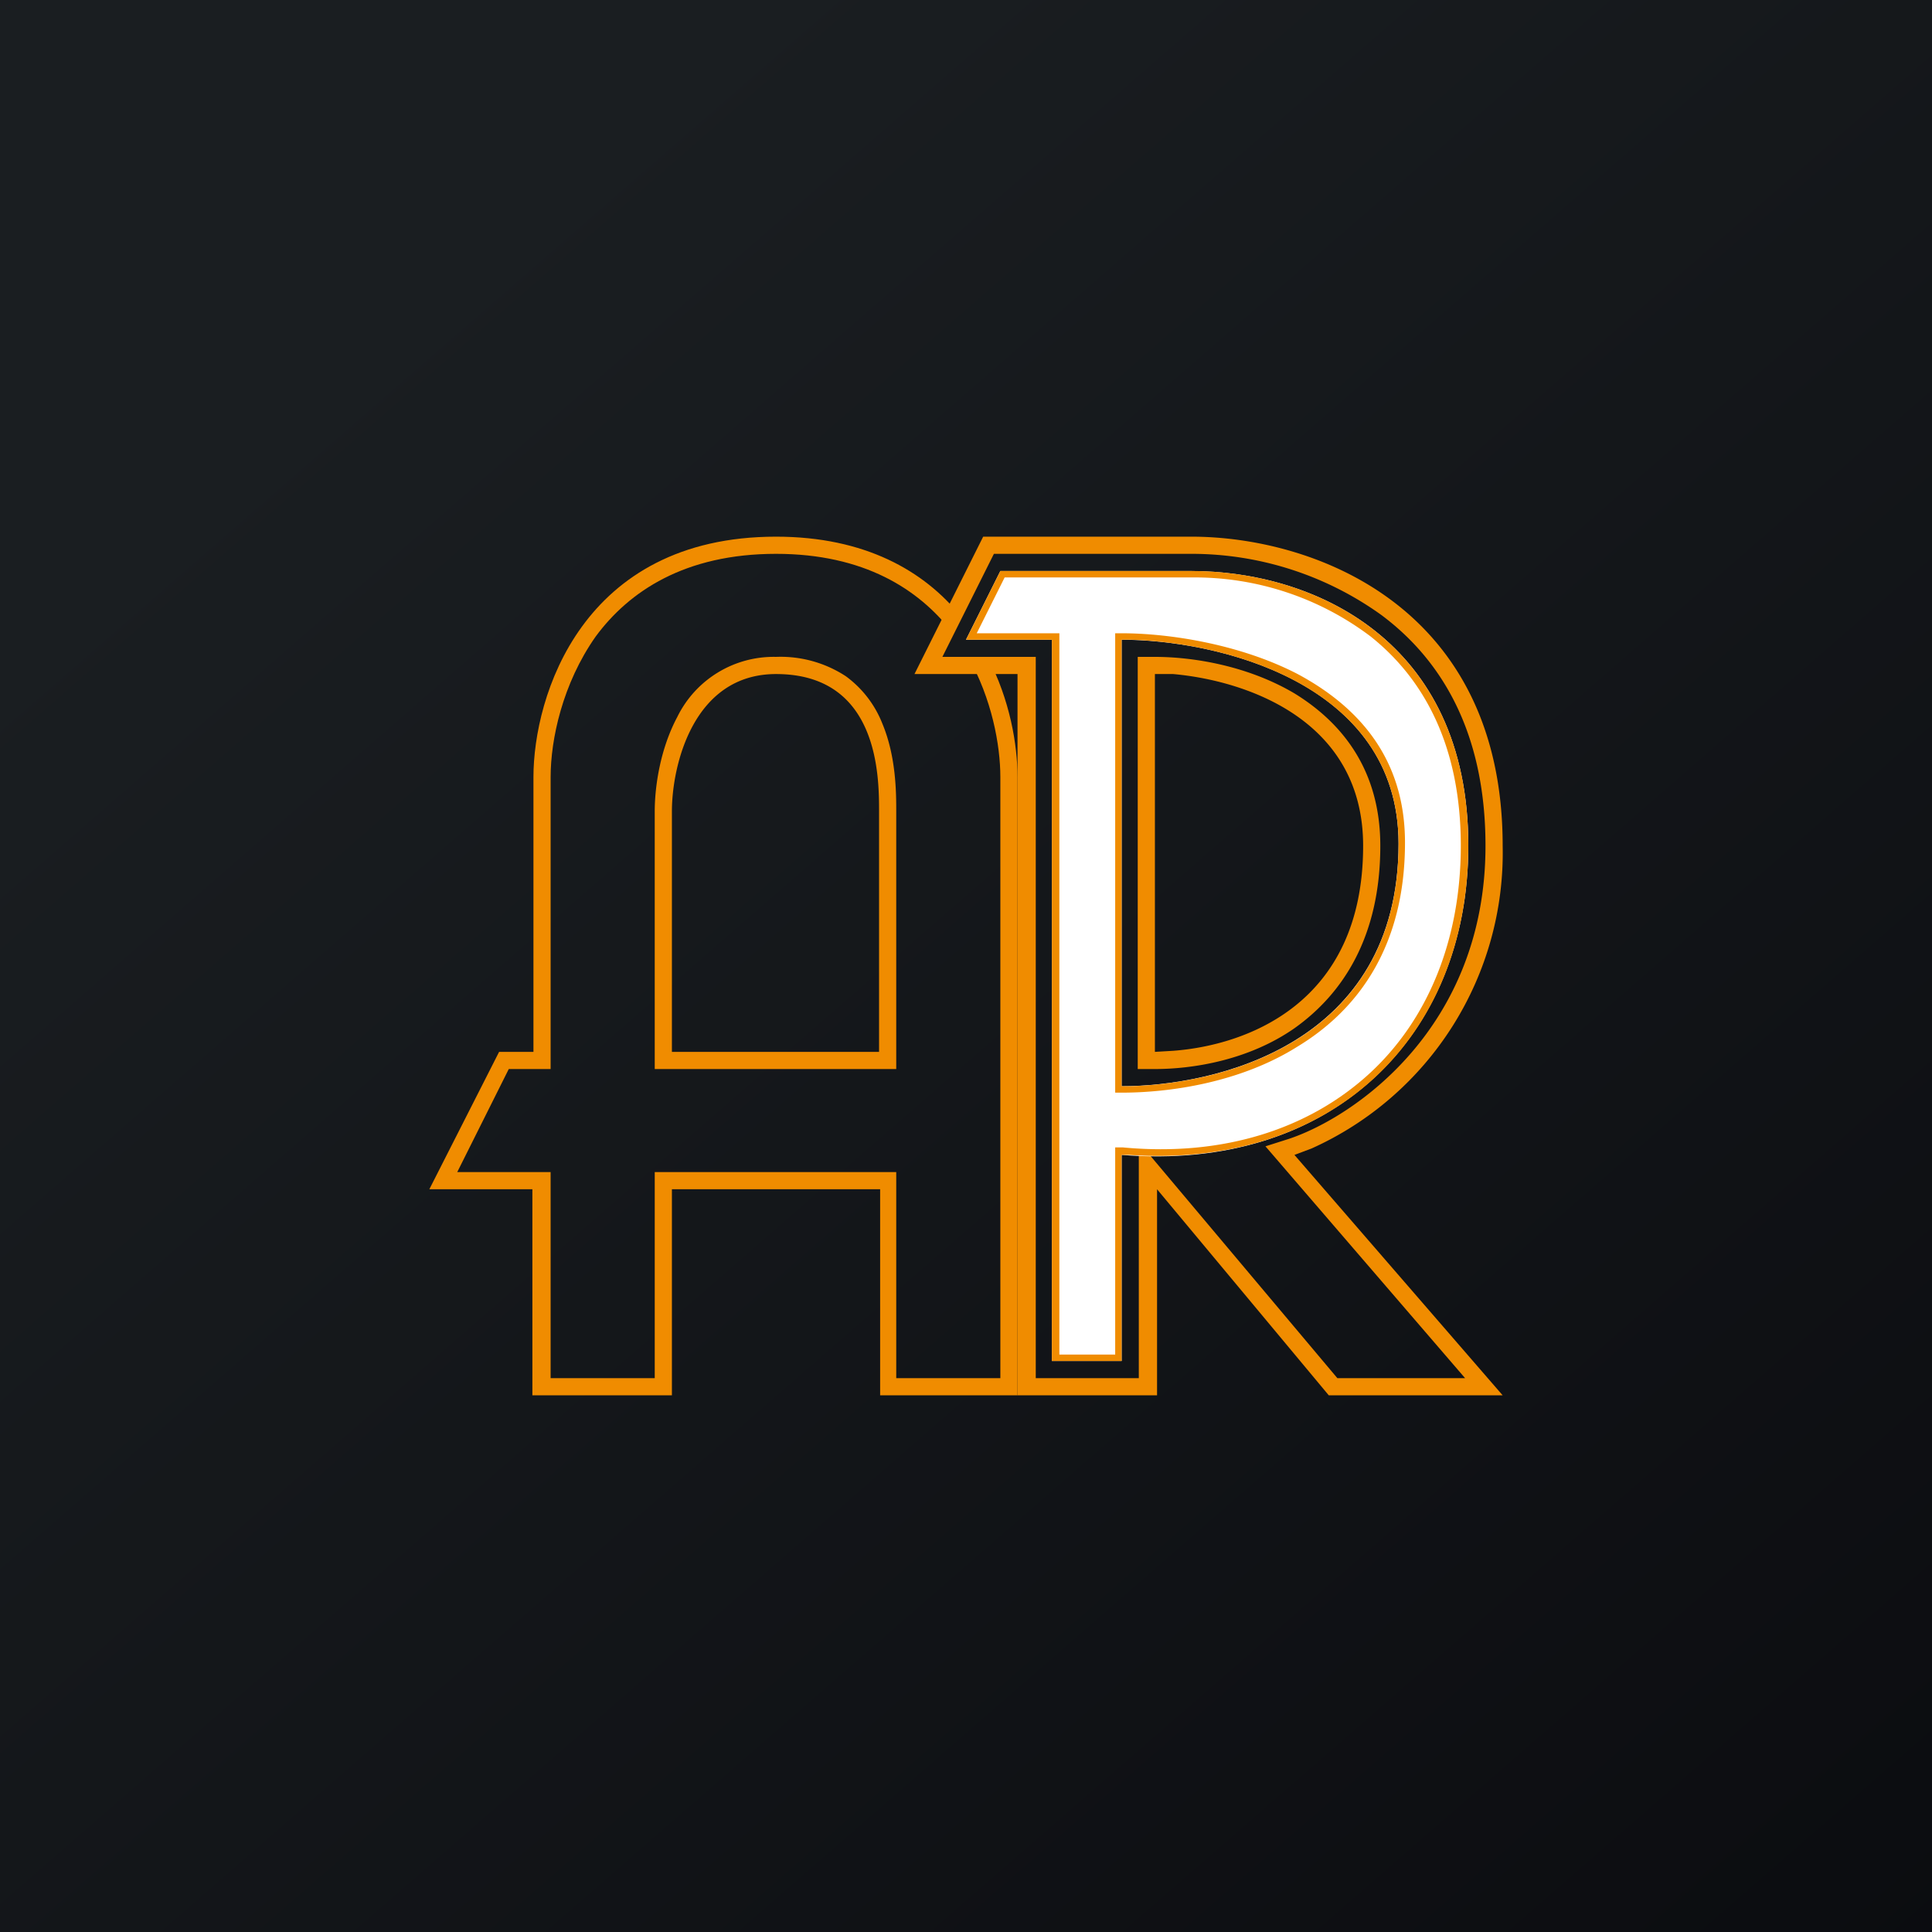 <!-- by TradingView --><svg width="18" height="18" viewBox="0 0 18 18" xmlns="http://www.w3.org/2000/svg"><rect x="0" y="0" width="18" height="18" fill="#808080" stroke="none"/><path fill="url(#a)" d="M0 0h18v18H0z"/><path fill-rule="evenodd" d="M12.22 10.7A3.02 3.02 0 0 0 14 7.88C14 5.64 12.23 5 11.1 5H9.16l-.64 1.28h.96V13h1.3v-1.92l1.6 1.92H14l-1.94-2.24.16-.06Zm1.43 2.14-1.86-2.16.22-.07c.6-.2 1.83-1.03 1.83-2.73 0-1.07-.42-1.74-.97-2.15a3.03 3.03 0 0 0-1.77-.57H9.26l-.48.96h.87v6.72h.96v-2.2l1.85 2.2h1.19ZM10.6 6.12h.16c.35 0 .86.08 1.3.34.44.27.8.71.8 1.42 0 .85-.35 1.38-.8 1.7-.43.3-.95.38-1.3.38h-.16V6.12Zm.33 3.67-.17.01V6.28h.17c.67.06 1.77.42 1.77 1.6 0 1.48-1.1 1.86-1.77 1.91Z" fill="#F08C00"/><path d="M9.32 5.32 9 5.96h.8v6.72h.65v-1.92c1.94.16 3.23-1.09 3.23-2.88 0-1.92-1.45-2.56-2.58-2.56H9.32Zm1.13 4.8V5.96c.86 0 2.58.38 2.58 1.9 0 1.88-1.72 2.26-2.58 2.26Z" fill="#fff"/><path fill-rule="evenodd" d="M10.52 10.76c1.9.13 3.16-1.1 3.16-2.88 0-1.92-1.45-2.56-2.58-2.56H9.32L9 5.96h.8v6.72h.65v-1.92h.07Zm-.13 1.86v-1.93h.07c.95.09 1.74-.18 2.29-.68s.86-1.25.86-2.13c0-.94-.35-1.56-.84-1.95a2.72 2.72 0 0 0-1.67-.55H9.36l-.26.52h.77v6.72h.52Zm0-6.72h.06c.44 0 1.1.1 1.64.38.56.3 1 .78 1 1.57 0 .97-.44 1.56-1 1.9-.54.34-1.2.43-1.64.43h-.06V5.9Zm.13 4.22h-.07V5.96h.07c.87.02 2.51.42 2.51 1.9 0 1.84-1.64 2.24-2.51 2.26Z" fill="#F08C00"/><path d="M4.65 9.8h.32V7.24c0-.75.45-2.24 2.26-2.24.83 0 1.38.32 1.72.74l-.08.15c-.31-.4-.82-.73-1.64-.73-.85 0-1.37.35-1.68.77-.31.44-.42.96-.42 1.31v2.72h-.39l-.48.96h.87v1.92h.97v-1.92h2.25v1.92h.97v-5.6c0-.3-.08-.73-.3-1.12h.18c.21.4.28.82.28 1.12V13H8.2v-1.92H6.26V13h-1.3v-1.92H4l.65-1.28Z" fill="#F08C00"/><path d="M6.1 7.56v2.4h2.25v-2.4c0-.17 0-.51-.13-.82a1 1 0 0 0-.34-.44 1.11 1.11 0 0 0-.65-.18 1 1 0 0 0-.92.56c-.16.3-.21.65-.21.88Zm1.13-1.28c.96 0 .96.96.96 1.28V9.8H6.26V7.56c0-.43.2-1.28.97-1.28Z" fill="#F08C00"/><defs><linearGradient id="a" x1="3.35" y1="3.12" x2="21.9" y2="24.43" gradientUnits="userSpaceOnUse"><stop stop-color="#1A1E21"/><stop offset="1" stop-color="#06060A"/></linearGradient></defs></svg>